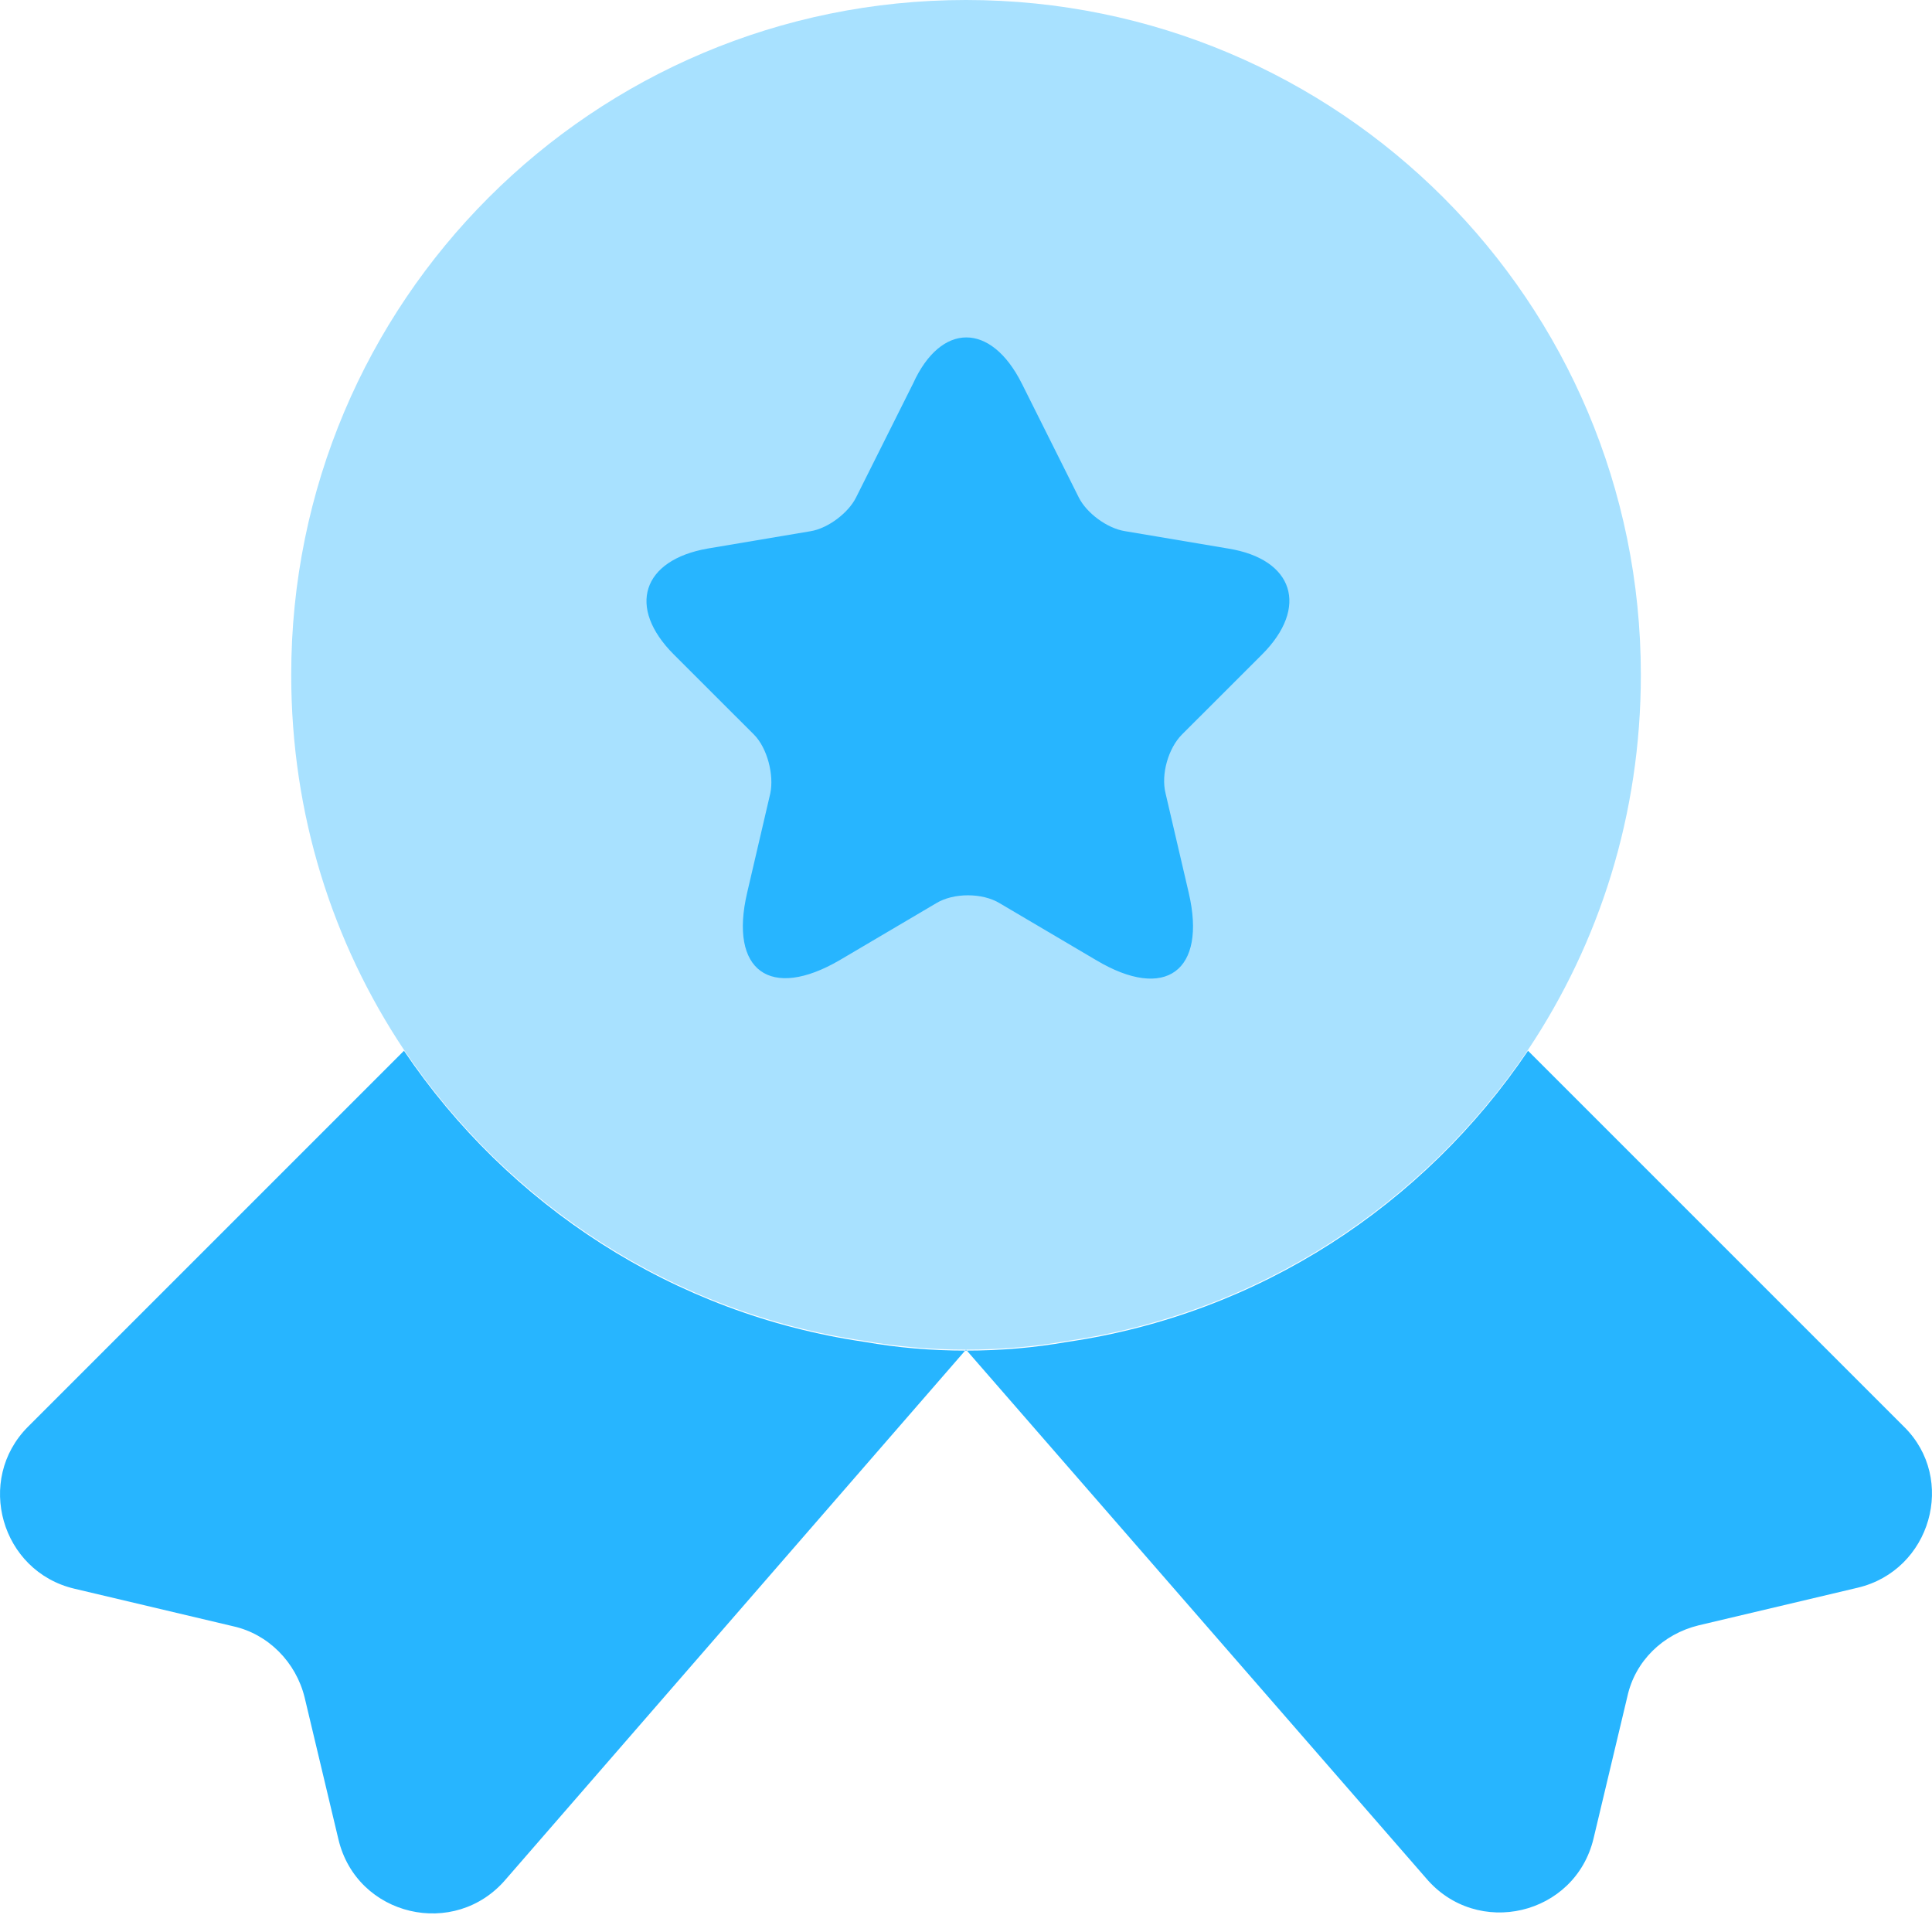 <svg width="30" height="30" viewBox="0 0 30 30" fill="none" xmlns="http://www.w3.org/2000/svg">
<path opacity="0.4" d="M25.479 10.478C25.479 12.649 24.835 14.64 23.727 16.302C22.11 18.697 19.551 20.388 16.572 20.822C16.063 20.912 15.539 20.957 15 20.957C14.461 20.957 13.937 20.912 13.428 20.822C10.449 20.388 7.89 18.697 6.273 16.302C5.165 14.64 4.522 12.649 4.522 10.478C4.522 4.685 9.207 0 15 0C20.793 0 25.479 4.685 25.479 10.478Z" fill="#27B5FF"/>
<path d="M28.846 24.654L26.377 25.238C25.823 25.373 25.389 25.792 25.269 26.346L24.745 28.546C24.46 29.744 22.934 30.103 22.14 29.16L15 20.957L7.86 29.175C7.066 30.118 5.539 29.759 5.255 28.561L4.731 26.361C4.596 25.807 4.162 25.373 3.623 25.253L1.154 24.669C0.016 24.4 -0.388 22.978 0.435 22.154L6.273 16.316C7.89 18.712 10.449 20.403 13.428 20.837C13.937 20.927 14.461 20.972 15 20.972C15.539 20.972 16.063 20.927 16.572 20.837C19.551 20.403 22.11 18.712 23.727 16.316L29.565 22.154C30.388 22.963 29.984 24.385 28.846 24.654Z" fill="#27B5FF"/>
<path d="M15.868 5.958L16.751 7.724C16.871 7.964 17.186 8.203 17.47 8.248L19.072 8.518C20.09 8.682 20.329 9.431 19.596 10.164L18.353 11.406C18.144 11.616 18.024 12.02 18.099 12.32L18.458 13.861C18.742 15.074 18.099 15.553 17.021 14.909L15.524 14.026C15.255 13.861 14.805 13.861 14.536 14.026L13.039 14.909C11.961 15.538 11.318 15.074 11.602 13.861L11.961 12.32C12.021 12.035 11.916 11.616 11.707 11.406L10.464 10.164C9.731 9.431 9.97 8.697 10.988 8.518L12.59 8.248C12.859 8.203 13.174 7.964 13.293 7.724L14.177 5.958C14.611 5 15.389 5 15.868 5.958Z" fill="#27B5FF"/>
</svg>

